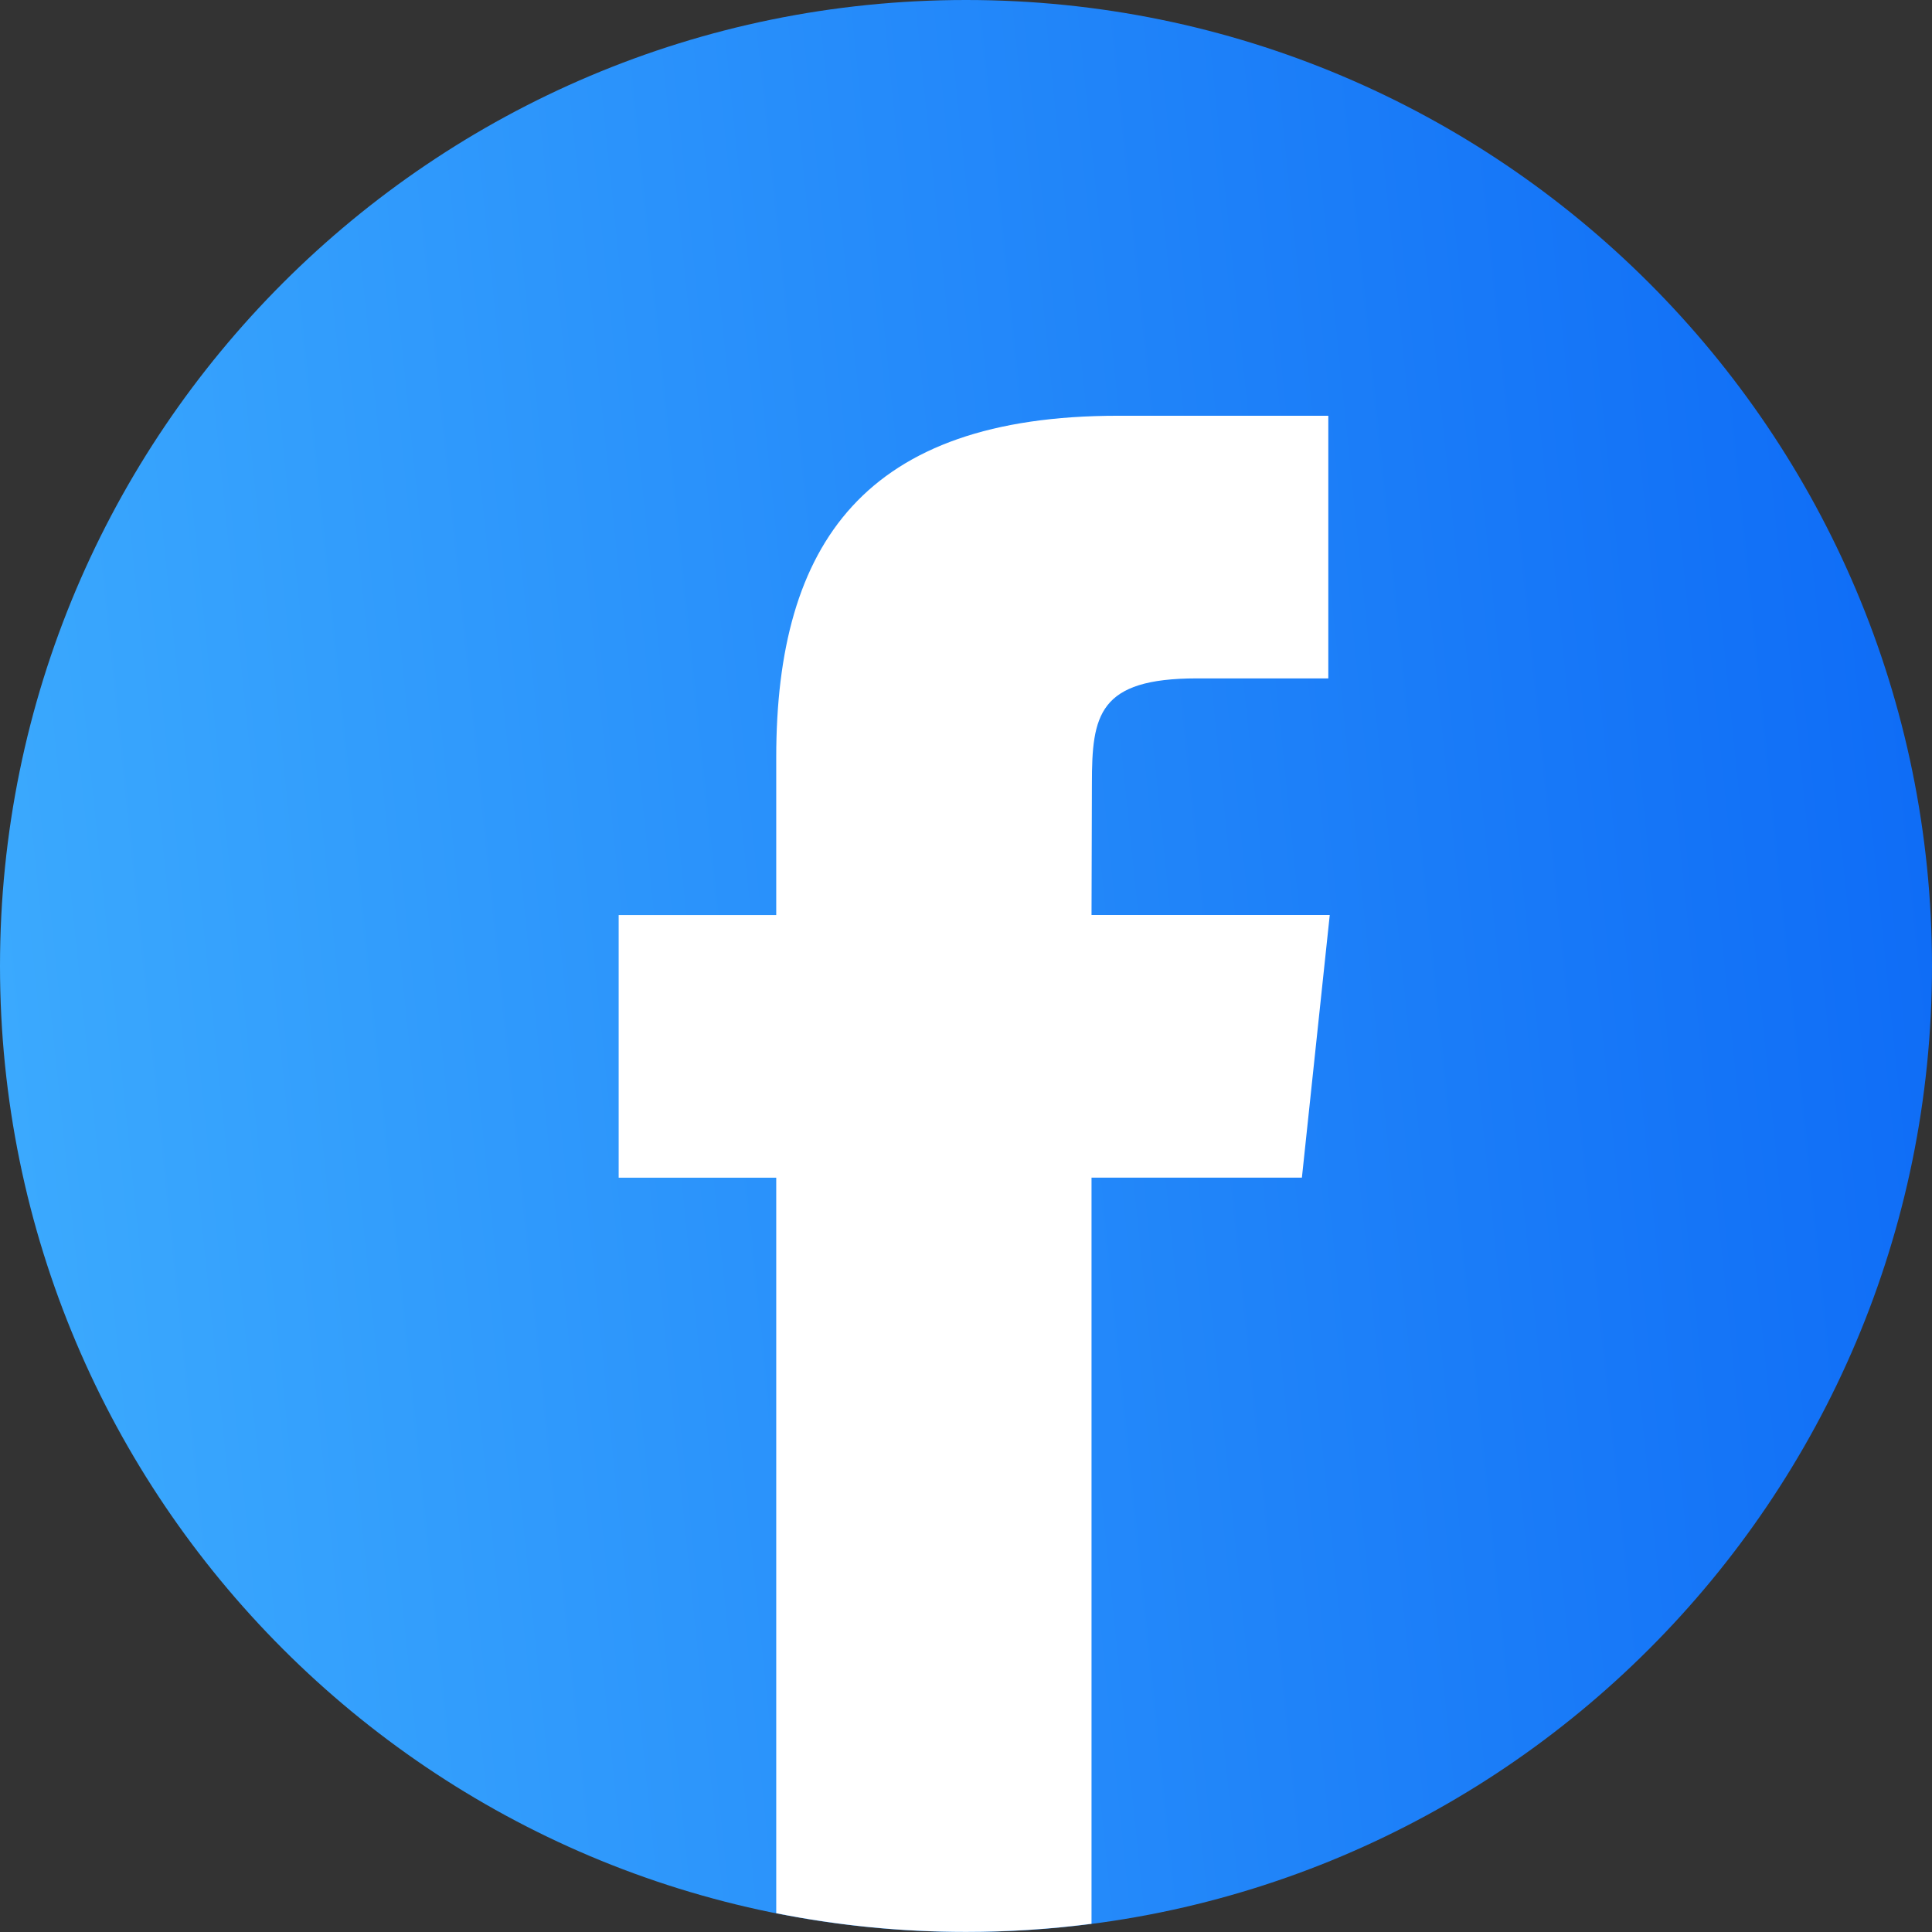 <svg width="36" height="36" viewBox="0 0 36 36" fill="none" xmlns="http://www.w3.org/2000/svg">
<rect x="0" y="0" width="36" height="36" fill="#333333" stroke="none"/>
<path fill-rule="evenodd" clip-rule="evenodd" d="M18 0C27.941 0 36 8.059 36 18C36 27.941 27.941 36 18 36C8.059 36 0 27.941 0 18C0 8.059 8.059 0 18 0Z" fill="url(#paint0_linear_15_335)"/>
<path d="M20.339 35.847V21.944H24.259L24.778 17.05H20.339L20.346 14.601C20.346 13.325 20.467 12.641 22.3 12.641H24.751V7.747H20.83C16.121 7.747 14.464 10.121 14.464 14.113V17.051H11.528V21.945H14.464V35.65C15.607 35.878 16.79 35.998 18 35.998C18.782 35.998 19.563 35.948 20.339 35.847Z" fill="white"/>
<defs>
<linearGradient id="paint0_linear_15_335" x1="0" y1="36" x2="39.292" y2="31.952" gradientUnits="userSpaceOnUse">
<stop stop-color="#3DACFE"/>
<stop offset="1" stop-color="#0D6AF6"/>
</linearGradient>
</defs>
</svg>
